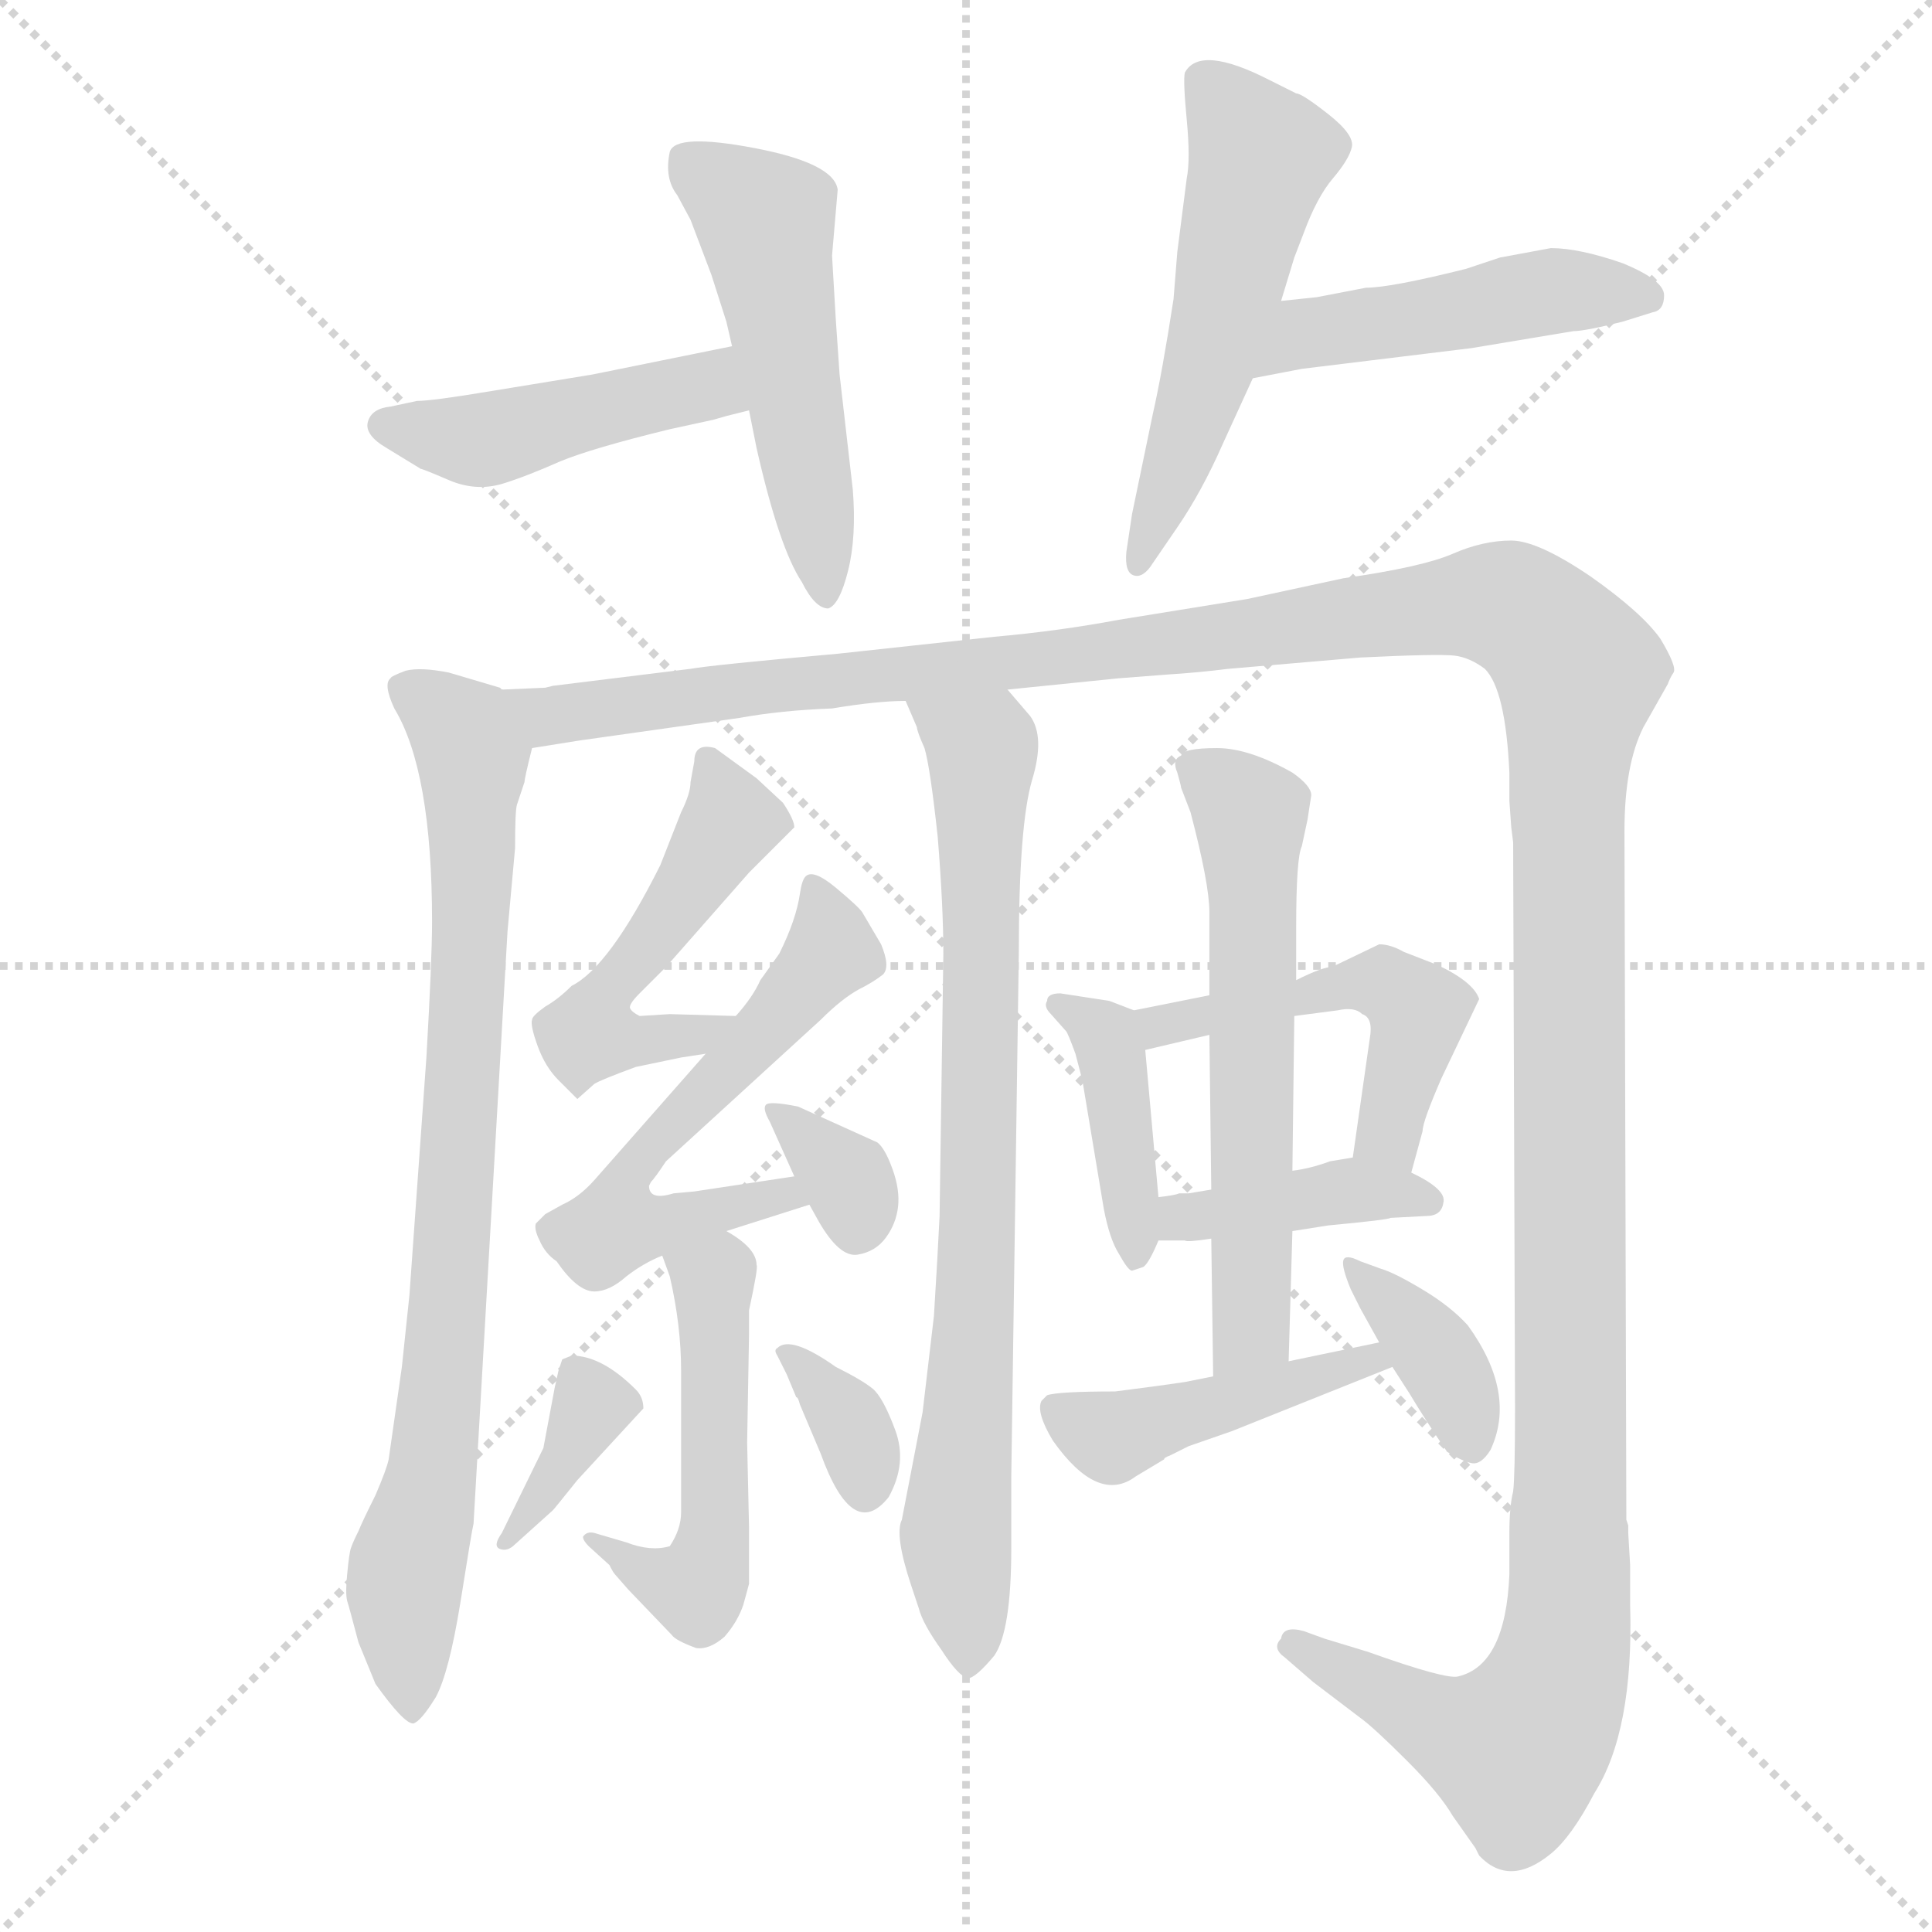 <svg xmlns="http://www.w3.org/2000/svg" version="1.1" viewBox="0 0 1024 1024">
  <g stroke="lightgray" stroke-dasharray="1,1" stroke-width="1" transform="scale(4, 4)">
    <line x1="0" y1="0" x2="256" y2="256" />
    <line x1="256" y1="0" x2="0" y2="256" />
    <line x1="128" y1="0" x2="128" y2="256" />
    <line x1="0" y1="128" x2="256" y2="128" />
  </g>
  <g transform="scale(1.0, -1.0) translate(0.0, -816.50)">
    <style type="text/css">
      
        @keyframes keyframes0 {
          from {
            stroke: blue;
            stroke-dashoffset: 446;
            stroke-width: 128;
          }
          59% {
            animation-timing-function: step-end;
            stroke: blue;
            stroke-dashoffset: 0;
            stroke-width: 128;
          }
          to {
            stroke: black;
            stroke-width: 1024;
          }
        }
        #make-me-a-hanzi-animation-0 {
          animation: keyframes0 0.613s both;
          animation-delay: 0s;
          animation-timing-function: linear;
        }
      
        @keyframes keyframes1 {
          from {
            stroke: blue;
            stroke-dashoffset: 507;
            stroke-width: 128;
          }
          62% {
            animation-timing-function: step-end;
            stroke: blue;
            stroke-dashoffset: 0;
            stroke-width: 128;
          }
          to {
            stroke: black;
            stroke-width: 1024;
          }
        }
        #make-me-a-hanzi-animation-1 {
          animation: keyframes1 0.663s both;
          animation-delay: 0.613s;
          animation-timing-function: linear;
        }
      
        @keyframes keyframes2 {
          from {
            stroke: blue;
            stroke-dashoffset: 531;
            stroke-width: 128;
          }
          63% {
            animation-timing-function: step-end;
            stroke: blue;
            stroke-dashoffset: 0;
            stroke-width: 128;
          }
          to {
            stroke: black;
            stroke-width: 1024;
          }
        }
        #make-me-a-hanzi-animation-2 {
          animation: keyframes2 0.682s both;
          animation-delay: 1.276s;
          animation-timing-function: linear;
        }
      
        @keyframes keyframes3 {
          from {
            stroke: blue;
            stroke-dashoffset: 467;
            stroke-width: 128;
          }
          60% {
            animation-timing-function: step-end;
            stroke: blue;
            stroke-dashoffset: 0;
            stroke-width: 128;
          }
          to {
            stroke: black;
            stroke-width: 1024;
          }
        }
        #make-me-a-hanzi-animation-3 {
          animation: keyframes3 0.63s both;
          animation-delay: 1.958s;
          animation-timing-function: linear;
        }
      
        @keyframes keyframes4 {
          from {
            stroke: blue;
            stroke-dashoffset: 817;
            stroke-width: 128;
          }
          73% {
            animation-timing-function: step-end;
            stroke: blue;
            stroke-dashoffset: 0;
            stroke-width: 128;
          }
          to {
            stroke: black;
            stroke-width: 1024;
          }
        }
        #make-me-a-hanzi-animation-4 {
          animation: keyframes4 0.915s both;
          animation-delay: 2.588s;
          animation-timing-function: linear;
        }
      
        @keyframes keyframes5 {
          from {
            stroke: blue;
            stroke-dashoffset: 1548;
            stroke-width: 128;
          }
          83% {
            animation-timing-function: step-end;
            stroke: blue;
            stroke-dashoffset: 0;
            stroke-width: 128;
          }
          to {
            stroke: black;
            stroke-width: 1024;
          }
        }
        #make-me-a-hanzi-animation-5 {
          animation: keyframes5 1.51s both;
          animation-delay: 3.503s;
          animation-timing-function: linear;
        }
      
        @keyframes keyframes6 {
          from {
            stroke: blue;
            stroke-dashoffset: 780;
            stroke-width: 128;
          }
          72% {
            animation-timing-function: step-end;
            stroke: blue;
            stroke-dashoffset: 0;
            stroke-width: 128;
          }
          to {
            stroke: black;
            stroke-width: 1024;
          }
        }
        #make-me-a-hanzi-animation-6 {
          animation: keyframes6 0.885s both;
          animation-delay: 5.012s;
          animation-timing-function: linear;
        }
      
        @keyframes keyframes7 {
          from {
            stroke: blue;
            stroke-dashoffset: 492;
            stroke-width: 128;
          }
          62% {
            animation-timing-function: step-end;
            stroke: blue;
            stroke-dashoffset: 0;
            stroke-width: 128;
          }
          to {
            stroke: black;
            stroke-width: 1024;
          }
        }
        #make-me-a-hanzi-animation-7 {
          animation: keyframes7 0.65s both;
          animation-delay: 5.897s;
          animation-timing-function: linear;
        }
      
        @keyframes keyframes8 {
          from {
            stroke: blue;
            stroke-dashoffset: 568;
            stroke-width: 128;
          }
          65% {
            animation-timing-function: step-end;
            stroke: blue;
            stroke-dashoffset: 0;
            stroke-width: 128;
          }
          to {
            stroke: black;
            stroke-width: 1024;
          }
        }
        #make-me-a-hanzi-animation-8 {
          animation: keyframes8 0.712s both;
          animation-delay: 6.548s;
          animation-timing-function: linear;
        }
      
        @keyframes keyframes9 {
          from {
            stroke: blue;
            stroke-dashoffset: 336;
            stroke-width: 128;
          }
          52% {
            animation-timing-function: step-end;
            stroke: blue;
            stroke-dashoffset: 0;
            stroke-width: 128;
          }
          to {
            stroke: black;
            stroke-width: 1024;
          }
        }
        #make-me-a-hanzi-animation-9 {
          animation: keyframes9 0.523s both;
          animation-delay: 7.26s;
          animation-timing-function: linear;
        }
      
        @keyframes keyframes10 {
          from {
            stroke: blue;
            stroke-dashoffset: 504;
            stroke-width: 128;
          }
          62% {
            animation-timing-function: step-end;
            stroke: blue;
            stroke-dashoffset: 0;
            stroke-width: 128;
          }
          to {
            stroke: black;
            stroke-width: 1024;
          }
        }
        #make-me-a-hanzi-animation-10 {
          animation: keyframes10 0.66s both;
          animation-delay: 7.783s;
          animation-timing-function: linear;
        }
      
        @keyframes keyframes11 {
          from {
            stroke: blue;
            stroke-dashoffset: 364;
            stroke-width: 128;
          }
          54% {
            animation-timing-function: step-end;
            stroke: blue;
            stroke-dashoffset: 0;
            stroke-width: 128;
          }
          to {
            stroke: black;
            stroke-width: 1024;
          }
        }
        #make-me-a-hanzi-animation-11 {
          animation: keyframes11 0.546s both;
          animation-delay: 8.443s;
          animation-timing-function: linear;
        }
      
        @keyframes keyframes12 {
          from {
            stroke: blue;
            stroke-dashoffset: 342;
            stroke-width: 128;
          }
          53% {
            animation-timing-function: step-end;
            stroke: blue;
            stroke-dashoffset: 0;
            stroke-width: 128;
          }
          to {
            stroke: black;
            stroke-width: 1024;
          }
        }
        #make-me-a-hanzi-animation-12 {
          animation: keyframes12 0.528s both;
          animation-delay: 8.99s;
          animation-timing-function: linear;
        }
      
        @keyframes keyframes13 {
          from {
            stroke: blue;
            stroke-dashoffset: 403;
            stroke-width: 128;
          }
          57% {
            animation-timing-function: step-end;
            stroke: blue;
            stroke-dashoffset: 0;
            stroke-width: 128;
          }
          to {
            stroke: black;
            stroke-width: 1024;
          }
        }
        #make-me-a-hanzi-animation-13 {
          animation: keyframes13 0.578s both;
          animation-delay: 9.518s;
          animation-timing-function: linear;
        }
      
        @keyframes keyframes14 {
          from {
            stroke: blue;
            stroke-dashoffset: 489;
            stroke-width: 128;
          }
          61% {
            animation-timing-function: step-end;
            stroke: blue;
            stroke-dashoffset: 0;
            stroke-width: 128;
          }
          to {
            stroke: black;
            stroke-width: 1024;
          }
        }
        #make-me-a-hanzi-animation-14 {
          animation: keyframes14 0.648s both;
          animation-delay: 10.096s;
          animation-timing-function: linear;
        }
      
        @keyframes keyframes15 {
          from {
            stroke: blue;
            stroke-dashoffset: 397;
            stroke-width: 128;
          }
          56% {
            animation-timing-function: step-end;
            stroke: blue;
            stroke-dashoffset: 0;
            stroke-width: 128;
          }
          to {
            stroke: black;
            stroke-width: 1024;
          }
        }
        #make-me-a-hanzi-animation-15 {
          animation: keyframes15 0.573s both;
          animation-delay: 10.744s;
          animation-timing-function: linear;
        }
      
        @keyframes keyframes16 {
          from {
            stroke: blue;
            stroke-dashoffset: 589;
            stroke-width: 128;
          }
          66% {
            animation-timing-function: step-end;
            stroke: blue;
            stroke-dashoffset: 0;
            stroke-width: 128;
          }
          to {
            stroke: black;
            stroke-width: 1024;
          }
        }
        #make-me-a-hanzi-animation-16 {
          animation: keyframes16 0.729s both;
          animation-delay: 11.317s;
          animation-timing-function: linear;
        }
      
        @keyframes keyframes17 {
          from {
            stroke: blue;
            stroke-dashoffset: 434;
            stroke-width: 128;
          }
          59% {
            animation-timing-function: step-end;
            stroke: blue;
            stroke-dashoffset: 0;
            stroke-width: 128;
          }
          to {
            stroke: black;
            stroke-width: 1024;
          }
        }
        #make-me-a-hanzi-animation-17 {
          animation: keyframes17 0.603s both;
          animation-delay: 12.046s;
          animation-timing-function: linear;
        }
      
        @keyframes keyframes18 {
          from {
            stroke: blue;
            stroke-dashoffset: 369;
            stroke-width: 128;
          }
          55% {
            animation-timing-function: step-end;
            stroke: blue;
            stroke-dashoffset: 0;
            stroke-width: 128;
          }
          to {
            stroke: black;
            stroke-width: 1024;
          }
        }
        #make-me-a-hanzi-animation-18 {
          animation: keyframes18 0.55s both;
          animation-delay: 12.649s;
          animation-timing-function: linear;
        }
      
    </style>
    
      <path d="M 223 568 Q 224 568 238 562 Q 252 556 266 560 Q 279 564 297 572 Q 314 579 355 589 L 378 594 L 385 596 L 397 599 C 426 606 417 639 388 633 L 314 618 L 259 609 Q 229 604 221 604 L 207 601 Q 197 600 195 593 Q 193 586 205 579 L 223 568 Z" fill="lightgray" />
    
      <path d="M 397 599 L 401 579 Q 413 526 425 508 Q 432 494 439 494 Q 445 496 449.5 514 Q 454 532 452 557 L 445 618 L 443 647 L 441 681 L 444 716 Q 442 730 400 738 Q 358 746 355 736 Q 352 722 359 713 L 366 700 L 377 671 L 385 646 L 388 633 L 397 599 Z" fill="lightgray" />
    
      <path d="M 629 722 L 624 683 L 622 658 Q 616 619 611 597 L 600 544 L 597 524 Q 596 513 601 511.5 Q 606 510 611 518 L 624 537 Q 637 556 648 581 L 664 616 L 679 657 L 686 680 L 691 693 Q 698 712 706.5 722 Q 715 732 716.5 738.5 Q 718 745 704 756 Q 690 767 687 767 L 673 774 Q 636 793 628 778 Q 627 774 629 753 Q 631 732 629 722 Z" fill="lightgray" />
    
      <path d="M 664 616 L 690 621 L 780 632 L 834 641 Q 840 641 860 646 L 876 651 Q 882 652 882 660 Q 882 668 860 677 Q 837 685 822 685 L 795 680 L 777 674 Q 737 664 724 664 L 698 659 L 679 657 C 649 654 635 610 664 616 Z" fill="lightgray" />
    
      <path d="M 266 451 L 265 452 L 238 460 Q 223 463 215 461 Q 207 458 207 457 Q 203 454 209 441 Q 229 408 229 328 Q 229 308 226 256 L 217 130 L 213 92 L 206 43 Q 205 38 199 24 Q 192 10 190 5 Q 187 -1 186 -4 Q 185 -7 184 -18 Q 183 -28 184 -32 Q 185 -35 190 -54 L 199 -76 Q 214 -97 219 -97 Q 223 -96 231 -83 Q 238 -70 244 -33 Q 250 5 251 9 L 269 323 L 273 367 Q 273 387 274 390 L 278 402 Q 278 404 282 420 C 287 444 287 444 266 451 Z" fill="lightgray" />
    
      <path d="M 801 378 L 802 370 L 803 70 Q 803 34 802 26 Q 800 18 800 4 L 800 -18 Q 798 -66 773 -72 Q 767 -74 725 -59 L 702 -52 L 691 -48 Q 680 -45 679 -52 Q 674 -57 681 -62 L 696 -75 L 721 -94 Q 728 -99 746 -117 Q 763 -134 770 -146 L 782 -163 L 784 -167 Q 800 -184 822 -166 Q 833 -157 845 -134 Q 866 -101 864 -34 L 864 -13 L 863 4 Q 863 6 863 8 L 862 11 L 861 376 Q 861 411 871 431 L 884 454 Q 885 457 887 460 Q 889 463 880 478 Q 870 492 843 511 Q 815 530 801 530 Q 786 530 770 523 Q 754 516 712 510 L 661 499 L 593 488 Q 561 482 527 479 L 444 470 Q 377 464 366 462 L 293 453 L 289 452 L 266 451 C 236 448 252 415 282 420 L 307 424 L 392 436 Q 414 440 441 441 Q 465 445 480 445 L 534 451 L 593 457 L 619 459 Q 635 460 651 462 L 721 468 Q 762 470 771 469 Q 779 468 787 462 Q 798 451 800 407 L 800 392 L 801 378 Z" fill="lightgray" />
    
      <path d="M 480 445 L 486 431 Q 486 429 490 420 Q 493 410 497 373 Q 500 336 500 311 L 498 172 Q 497 151 495 119 L 489 68 L 478 11 Q 474 3 483 -24 L 487 -36 Q 489 -44 499 -58 Q 508 -72 513 -73 Q 517 -73 527 -61 Q 536 -48 536 -4 L 536 34 L 540 312 Q 540 379 547 403 Q 554 426 546 437 L 534 451 C 514 474 469 473 480 445 Z" fill="lightgray" />
    
      <path d="M 390 278 L 355 279 L 339 278 Q 335 280 334 282 Q 333 284 339 290 L 353 304 L 397 354 L 421 378 Q 421 382 415 391 L 401 404 L 379 420 Q 368 423 368 413 L 366 402 Q 366 396 361 386 L 350 358 Q 323 304 303 294 Q 296 287 289 283 Q 282 278 282 276 Q 281 273 285 262 Q 289 251 296 244 L 306 234 L 315 242 Q 318 244 337 251 L 361 256 L 374 258 C 404 263 420 277 390 278 Z" fill="lightgray" />
    
      <path d="M 385 164 L 429 178 C 458 187 451 197 421 193 L 368 185 L 357 184 Q 344 180 344 188 L 345 190 Q 347 192 353 201 L 435 276 Q 446 287 455 292 Q 463 296 468 300 Q 472 304 467 316 L 457 333 Q 455 336 443 346 Q 431 356 427 352 Q 425 350 424 343 Q 422 329 413 311 L 403 297 Q 399 288 390 278 L 374 258 L 315 191 Q 307 182 298 178 L 289 173 L 284 168 Q 283 165 286 159 Q 289 152 295 148 Q 306 132 315 132 Q 323 132 332 140 Q 341 147 351 151 L 385 164 Z" fill="lightgray" />
    
      <path d="M 429 178 L 434 169 Q 445 150 454.5 151.5 Q 464 153 469.5 160.5 Q 475 168 476 177 Q 477 186 473 197 Q 469 208 465 211 L 423 230 Q 408 233 406 231 Q 404 229 408 222 L 421 193 L 429 178 Z" fill="lightgray" />
    
      <path d="M 401 146 Q 401 155 385 164 C 360 180 341 179 351 151 L 355 140 Q 361 114 361 90 L 361 15 Q 361 6 355 -3 Q 345 -6 332 -1 L 315 4 Q 311 5 309 2 Q 309 0 312 -3 L 323 -13 Q 325 -17 326 -18 L 333 -26 L 356 -50 Q 358 -53 369 -57 Q 376 -58 384 -51 Q 391 -43 394 -34 L 397 -23 L 397 7 L 396 52 L 397 109 L 397 122 Q 402 145 401 146 Z" fill="lightgray" />
    
      <path d="M 288 49 L 266 4 Q 261 -3 265 -4.5 Q 269 -6 273 -2 L 293 16 Q 294 17 306 32 L 341 70 Q 341 76 337 80 Q 319 98 303 98 L 298 96 L 296 90 L 294 81 L 288 49 Z" fill="lightgray" />
    
      <path d="M 422 76 Q 423 76 424 72 L 435 46 Q 452 -1 471 23 Q 481 41 474.5 58.5 Q 468 76 462.5 80.5 Q 457 85 443 92 Q 419 109 412 102 Q 410 101 412 98 L 417 88 L 422 76 Z" fill="lightgray" />
    
      <path d="M 601 281 L 588 286 L 562 290 Q 555 290 555 286 Q 553 283 557 279 L 565 270 Q 566 269 570 258 Q 573 247 574 242 L 585 176 Q 588 160 593 152 Q 598 143 600 143 L 606 145 Q 609 147 614 159 L 614 182 L 607 260 C 605 279 605 279 601 281 Z" fill="lightgray" />
    
      <path d="M 641 289 L 601 281 C 572 275 578 253 607 260 L 641 268 L 686 278 L 709 281 Q 718 283 722 279 Q 728 277 726 266 L 717 203 C 713 173 740 166 748 195 L 754 217 Q 754 222 764 245 L 784 287 Q 781 296 762 305 L 744 312 Q 737 316 731 316 L 706 304 Q 701 304 687 297 L 641 289 Z" fill="lightgray" />
    
      <path d="M 614 159 L 628 159 Q 629 158 642 160 L 685 164 L 704 167 Q 736 170 737 171 L 756 172 Q 764 172 765 179 Q 767 186 748 195 L 717 203 L 705 201 Q 694 197 685 196 L 642 186 L 630 184 L 625 184 Q 623 183 614 182 C 584 178 584 159 614 159 Z" fill="lightgray" />
    
      <path d="M 690 368 L 693 382 L 695 395 Q 695 400 685 407 Q 662 420 645 420 Q 627 420 626 416 Q 621 414 624 407 Q 626 400 626 399 L 631 386 Q 641 348 641 333 L 641 289 L 641 268 L 642 186 L 642 160 L 643 87 C 643 57 682 65 683 95 L 685 164 L 685 196 L 686 278 L 687 297 L 687 325 Q 687 362 690 368 Z" fill="lightgray" />
    
      <path d="M 643 87 L 628 84 L 614 82 L 591 79 Q 561 79 555 77 L 552 74 Q 549 68 558 53 Q 582 19 602 34 L 617 43 Q 617 44 620 45 L 630 50 L 653 58 L 738 92 C 766 103 760 111 731 105 L 683 95 L 643 87 Z" fill="lightgray" />
    
      <path d="M 738 92 L 747 78 Q 756 63 767 47 Q 775 42 780 41 Q 785 40 790 48 Q 804 78 778 114 Q 769 124 754 133 Q 739 142 732 144 L 721 148 Q 713 152 712 148.5 Q 711 145 716 133 L 721 123 L 731 105 L 738 92 Z" fill="lightgray" />
    
    
      <clipPath id="make-me-a-hanzi-clip-0">
        <path d="M 223 568 Q 224 568 238 562 Q 252 556 266 560 Q 279 564 297 572 Q 314 579 355 589 L 378 594 L 385 596 L 397 599 C 426 606 417 639 388 633 L 314 618 L 259 609 Q 229 604 221 604 L 207 601 Q 197 600 195 593 Q 193 586 205 579 L 223 568 Z" />
      </clipPath>
      <path clip-path="url(#make-me-a-hanzi-clip-0)" d="M 205 591 L 251 583 L 368 611 L 390 603" fill="none" id="make-me-a-hanzi-animation-0" stroke-dasharray="318 636" stroke-linecap="round" />
    
      <clipPath id="make-me-a-hanzi-clip-1">
        <path d="M 397 599 L 401 579 Q 413 526 425 508 Q 432 494 439 494 Q 445 496 449.5 514 Q 454 532 452 557 L 445 618 L 443 647 L 441 681 L 444 716 Q 442 730 400 738 Q 358 746 355 736 Q 352 722 359 713 L 366 700 L 377 671 L 385 646 L 388 633 L 397 599 Z" />
      </clipPath>
      <path clip-path="url(#make-me-a-hanzi-clip-1)" d="M 365 729 L 406 699 L 438 501" fill="none" id="make-me-a-hanzi-animation-1" stroke-dasharray="379 758" stroke-linecap="round" />
    
      <clipPath id="make-me-a-hanzi-clip-2">
        <path d="M 629 722 L 624 683 L 622 658 Q 616 619 611 597 L 600 544 L 597 524 Q 596 513 601 511.5 Q 606 510 611 518 L 624 537 Q 637 556 648 581 L 664 616 L 679 657 L 686 680 L 691 693 Q 698 712 706.5 722 Q 715 732 716.5 738.5 Q 718 745 704 756 Q 690 767 687 767 L 673 774 Q 636 793 628 778 Q 627 774 629 753 Q 631 732 629 722 Z" />
      </clipPath>
      <path clip-path="url(#make-me-a-hanzi-clip-2)" d="M 638 774 L 668 734 L 640 620 L 603 519" fill="none" id="make-me-a-hanzi-animation-2" stroke-dasharray="403 806" stroke-linecap="round" />
    
      <clipPath id="make-me-a-hanzi-clip-3">
        <path d="M 664 616 L 690 621 L 780 632 L 834 641 Q 840 641 860 646 L 876 651 Q 882 652 882 660 Q 882 668 860 677 Q 837 685 822 685 L 795 680 L 777 674 Q 737 664 724 664 L 698 659 L 679 657 C 649 654 635 610 664 616 Z" />
      </clipPath>
      <path clip-path="url(#make-me-a-hanzi-clip-3)" d="M 670 622 L 692 640 L 819 662 L 873 660" fill="none" id="make-me-a-hanzi-animation-3" stroke-dasharray="339 678" stroke-linecap="round" />
    
      <clipPath id="make-me-a-hanzi-clip-4">
        <path d="M 266 451 L 265 452 L 238 460 Q 223 463 215 461 Q 207 458 207 457 Q 203 454 209 441 Q 229 408 229 328 Q 229 308 226 256 L 217 130 L 213 92 L 206 43 Q 205 38 199 24 Q 192 10 190 5 Q 187 -1 186 -4 Q 185 -7 184 -18 Q 183 -28 184 -32 Q 185 -35 190 -54 L 199 -76 Q 214 -97 219 -97 Q 223 -96 231 -83 Q 238 -70 244 -33 Q 250 5 251 9 L 269 323 L 273 367 Q 273 387 274 390 L 278 402 Q 278 404 282 420 C 287 444 287 444 266 451 Z" />
      </clipPath>
      <path clip-path="url(#make-me-a-hanzi-clip-4)" d="M 214 452 L 246 428 L 251 362 L 234 81 L 214 -27 L 218 -90" fill="none" id="make-me-a-hanzi-animation-4" stroke-dasharray="689 1378" stroke-linecap="round" />
    
      <clipPath id="make-me-a-hanzi-clip-5">
        <path d="M 801 378 L 802 370 L 803 70 Q 803 34 802 26 Q 800 18 800 4 L 800 -18 Q 798 -66 773 -72 Q 767 -74 725 -59 L 702 -52 L 691 -48 Q 680 -45 679 -52 Q 674 -57 681 -62 L 696 -75 L 721 -94 Q 728 -99 746 -117 Q 763 -134 770 -146 L 782 -163 L 784 -167 Q 800 -184 822 -166 Q 833 -157 845 -134 Q 866 -101 864 -34 L 864 -13 L 863 4 Q 863 6 863 8 L 862 11 L 861 376 Q 861 411 871 431 L 884 454 Q 885 457 887 460 Q 889 463 880 478 Q 870 492 843 511 Q 815 530 801 530 Q 786 530 770 523 Q 754 516 712 510 L 661 499 L 593 488 Q 561 482 527 479 L 444 470 Q 377 464 366 462 L 293 453 L 289 452 L 266 451 C 236 448 252 415 282 420 L 307 424 L 392 436 Q 414 440 441 441 Q 465 445 480 445 L 534 451 L 593 457 L 619 459 Q 635 460 651 462 L 721 468 Q 762 470 771 469 Q 779 468 787 462 Q 798 451 800 407 L 800 392 L 801 378 Z" />
      </clipPath>
      <path clip-path="url(#make-me-a-hanzi-clip-5)" d="M 272 448 L 291 437 L 787 497 L 804 493 L 826 475 L 837 458 L 831 400 L 832 -18 L 826 -73 L 804 -110 L 770 -101 L 687 -56" fill="none" id="make-me-a-hanzi-animation-5" stroke-dasharray="1420 2840" stroke-linecap="round" />
    
      <clipPath id="make-me-a-hanzi-clip-6">
        <path d="M 480 445 L 486 431 Q 486 429 490 420 Q 493 410 497 373 Q 500 336 500 311 L 498 172 Q 497 151 495 119 L 489 68 L 478 11 Q 474 3 483 -24 L 487 -36 Q 489 -44 499 -58 Q 508 -72 513 -73 Q 517 -73 527 -61 Q 536 -48 536 -4 L 536 34 L 540 312 Q 540 379 547 403 Q 554 426 546 437 L 534 451 C 514 474 469 473 480 445 Z" />
      </clipPath>
      <path clip-path="url(#make-me-a-hanzi-clip-6)" d="M 487 440 L 521 415 L 517 119 L 507 13 L 513 -66" fill="none" id="make-me-a-hanzi-animation-6" stroke-dasharray="652 1304" stroke-linecap="round" />
    
      <clipPath id="make-me-a-hanzi-clip-7">
        <path d="M 390 278 L 355 279 L 339 278 Q 335 280 334 282 Q 333 284 339 290 L 353 304 L 397 354 L 421 378 Q 421 382 415 391 L 401 404 L 379 420 Q 368 423 368 413 L 366 402 Q 366 396 361 386 L 350 358 Q 323 304 303 294 Q 296 287 289 283 Q 282 278 282 276 Q 281 273 285 262 Q 289 251 296 244 L 306 234 L 315 242 Q 318 244 337 251 L 361 256 L 374 258 C 404 263 420 277 390 278 Z" />
      </clipPath>
      <path clip-path="url(#make-me-a-hanzi-clip-7)" d="M 379 408 L 387 381 L 317 283 L 313 269 L 340 264 L 384 275" fill="none" id="make-me-a-hanzi-animation-7" stroke-dasharray="364 728" stroke-linecap="round" />
    
      <clipPath id="make-me-a-hanzi-clip-8">
        <path d="M 385 164 L 429 178 C 458 187 451 197 421 193 L 368 185 L 357 184 Q 344 180 344 188 L 345 190 Q 347 192 353 201 L 435 276 Q 446 287 455 292 Q 463 296 468 300 Q 472 304 467 316 L 457 333 Q 455 336 443 346 Q 431 356 427 352 Q 425 350 424 343 Q 422 329 413 311 L 403 297 Q 399 288 390 278 L 374 258 L 315 191 Q 307 182 298 178 L 289 173 L 284 168 Q 283 165 286 159 Q 289 152 295 148 Q 306 132 315 132 Q 323 132 332 140 Q 341 147 351 151 L 385 164 Z" />
      </clipPath>
      <path clip-path="url(#make-me-a-hanzi-clip-8)" d="M 431 346 L 441 312 L 334 194 L 351 186 L 345 169 L 415 184 L 421 178" fill="none" id="make-me-a-hanzi-animation-8" stroke-dasharray="440 880" stroke-linecap="round" />
    
      <clipPath id="make-me-a-hanzi-clip-9">
        <path d="M 429 178 L 434 169 Q 445 150 454.5 151.5 Q 464 153 469.5 160.5 Q 475 168 476 177 Q 477 186 473 197 Q 469 208 465 211 L 423 230 Q 408 233 406 231 Q 404 229 408 222 L 421 193 L 429 178 Z" />
      </clipPath>
      <path clip-path="url(#make-me-a-hanzi-clip-9)" d="M 409 227 L 449 192 L 454 166" fill="none" id="make-me-a-hanzi-animation-9" stroke-dasharray="208 416" stroke-linecap="round" />
    
      <clipPath id="make-me-a-hanzi-clip-10">
        <path d="M 401 146 Q 401 155 385 164 C 360 180 341 179 351 151 L 355 140 Q 361 114 361 90 L 361 15 Q 361 6 355 -3 Q 345 -6 332 -1 L 315 4 Q 311 5 309 2 Q 309 0 312 -3 L 323 -13 Q 325 -17 326 -18 L 333 -26 L 356 -50 Q 358 -53 369 -57 Q 376 -58 384 -51 Q 391 -43 394 -34 L 397 -23 L 397 7 L 396 52 L 397 109 L 397 122 Q 402 145 401 146 Z" />
      </clipPath>
      <path clip-path="url(#make-me-a-hanzi-clip-10)" d="M 359 148 L 379 135 L 380 14 L 375 -15 L 369 -25 L 359 -24 L 313 1" fill="none" id="make-me-a-hanzi-animation-10" stroke-dasharray="376 752" stroke-linecap="round" />
    
      <clipPath id="make-me-a-hanzi-clip-11">
        <path d="M 288 49 L 266 4 Q 261 -3 265 -4.5 Q 269 -6 273 -2 L 293 16 Q 294 17 306 32 L 341 70 Q 341 76 337 80 Q 319 98 303 98 L 298 96 L 296 90 L 294 81 L 288 49 Z" />
      </clipPath>
      <path clip-path="url(#make-me-a-hanzi-clip-11)" d="M 303 91 L 313 69 L 294 32 L 268 -1" fill="none" id="make-me-a-hanzi-animation-11" stroke-dasharray="236 472" stroke-linecap="round" />
    
      <clipPath id="make-me-a-hanzi-clip-12">
        <path d="M 422 76 Q 423 76 424 72 L 435 46 Q 452 -1 471 23 Q 481 41 474.5 58.5 Q 468 76 462.5 80.5 Q 457 85 443 92 Q 419 109 412 102 Q 410 101 412 98 L 417 88 L 422 76 Z" />
      </clipPath>
      <path clip-path="url(#make-me-a-hanzi-clip-12)" d="M 416 100 L 449 65 L 459 28" fill="none" id="make-me-a-hanzi-animation-12" stroke-dasharray="214 428" stroke-linecap="round" />
    
      <clipPath id="make-me-a-hanzi-clip-13">
        <path d="M 601 281 L 588 286 L 562 290 Q 555 290 555 286 Q 553 283 557 279 L 565 270 Q 566 269 570 258 Q 573 247 574 242 L 585 176 Q 588 160 593 152 Q 598 143 600 143 L 606 145 Q 609 147 614 159 L 614 182 L 607 260 C 605 279 605 279 601 281 Z" />
      </clipPath>
      <path clip-path="url(#make-me-a-hanzi-clip-13)" d="M 561 284 L 586 267 L 601 151" fill="none" id="make-me-a-hanzi-animation-13" stroke-dasharray="275 550" stroke-linecap="round" />
    
      <clipPath id="make-me-a-hanzi-clip-14">
        <path d="M 641 289 L 601 281 C 572 275 578 253 607 260 L 641 268 L 686 278 L 709 281 Q 718 283 722 279 Q 728 277 726 266 L 717 203 C 713 173 740 166 748 195 L 754 217 Q 754 222 764 245 L 784 287 Q 781 296 762 305 L 744 312 Q 737 316 731 316 L 706 304 Q 701 304 687 297 L 641 289 Z" />
      </clipPath>
      <path clip-path="url(#make-me-a-hanzi-clip-14)" d="M 609 278 L 615 273 L 732 296 L 751 277 L 736 214 L 744 202" fill="none" id="make-me-a-hanzi-animation-14" stroke-dasharray="361 722" stroke-linecap="round" />
    
      <clipPath id="make-me-a-hanzi-clip-15">
        <path d="M 614 159 L 628 159 Q 629 158 642 160 L 685 164 L 704 167 Q 736 170 737 171 L 756 172 Q 764 172 765 179 Q 767 186 748 195 L 717 203 L 705 201 Q 694 197 685 196 L 642 186 L 630 184 L 625 184 Q 623 183 614 182 C 584 178 584 159 614 159 Z" />
      </clipPath>
      <path clip-path="url(#make-me-a-hanzi-clip-15)" d="M 621 165 L 627 172 L 718 186 L 757 180" fill="none" id="make-me-a-hanzi-animation-15" stroke-dasharray="269 538" stroke-linecap="round" />
    
      <clipPath id="make-me-a-hanzi-clip-16">
        <path d="M 690 368 L 693 382 L 695 395 Q 695 400 685 407 Q 662 420 645 420 Q 627 420 626 416 Q 621 414 624 407 Q 626 400 626 399 L 631 386 Q 641 348 641 333 L 641 289 L 641 268 L 642 186 L 642 160 L 643 87 C 643 57 682 65 683 95 L 685 164 L 685 196 L 686 278 L 687 297 L 687 325 Q 687 362 690 368 Z" />
      </clipPath>
      <path clip-path="url(#make-me-a-hanzi-clip-16)" d="M 633 409 L 663 381 L 664 116 L 648 94" fill="none" id="make-me-a-hanzi-animation-16" stroke-dasharray="461 922" stroke-linecap="round" />
    
      <clipPath id="make-me-a-hanzi-clip-17">
        <path d="M 643 87 L 628 84 L 614 82 L 591 79 Q 561 79 555 77 L 552 74 Q 549 68 558 53 Q 582 19 602 34 L 617 43 Q 617 44 620 45 L 630 50 L 653 58 L 738 92 C 766 103 760 111 731 105 L 683 95 L 643 87 Z" />
      </clipPath>
      <path clip-path="url(#make-me-a-hanzi-clip-17)" d="M 559 70 L 589 55 L 728 95" fill="none" id="make-me-a-hanzi-animation-17" stroke-dasharray="306 612" stroke-linecap="round" />
    
      <clipPath id="make-me-a-hanzi-clip-18">
        <path d="M 738 92 L 747 78 Q 756 63 767 47 Q 775 42 780 41 Q 785 40 790 48 Q 804 78 778 114 Q 769 124 754 133 Q 739 142 732 144 L 721 148 Q 713 152 712 148.5 Q 711 145 716 133 L 721 123 L 731 105 L 738 92 Z" />
      </clipPath>
      <path clip-path="url(#make-me-a-hanzi-clip-18)" d="M 716 146 L 764 94 L 778 54" fill="none" id="make-me-a-hanzi-animation-18" stroke-dasharray="241 482" stroke-linecap="round" />
    
  </g>
</svg>